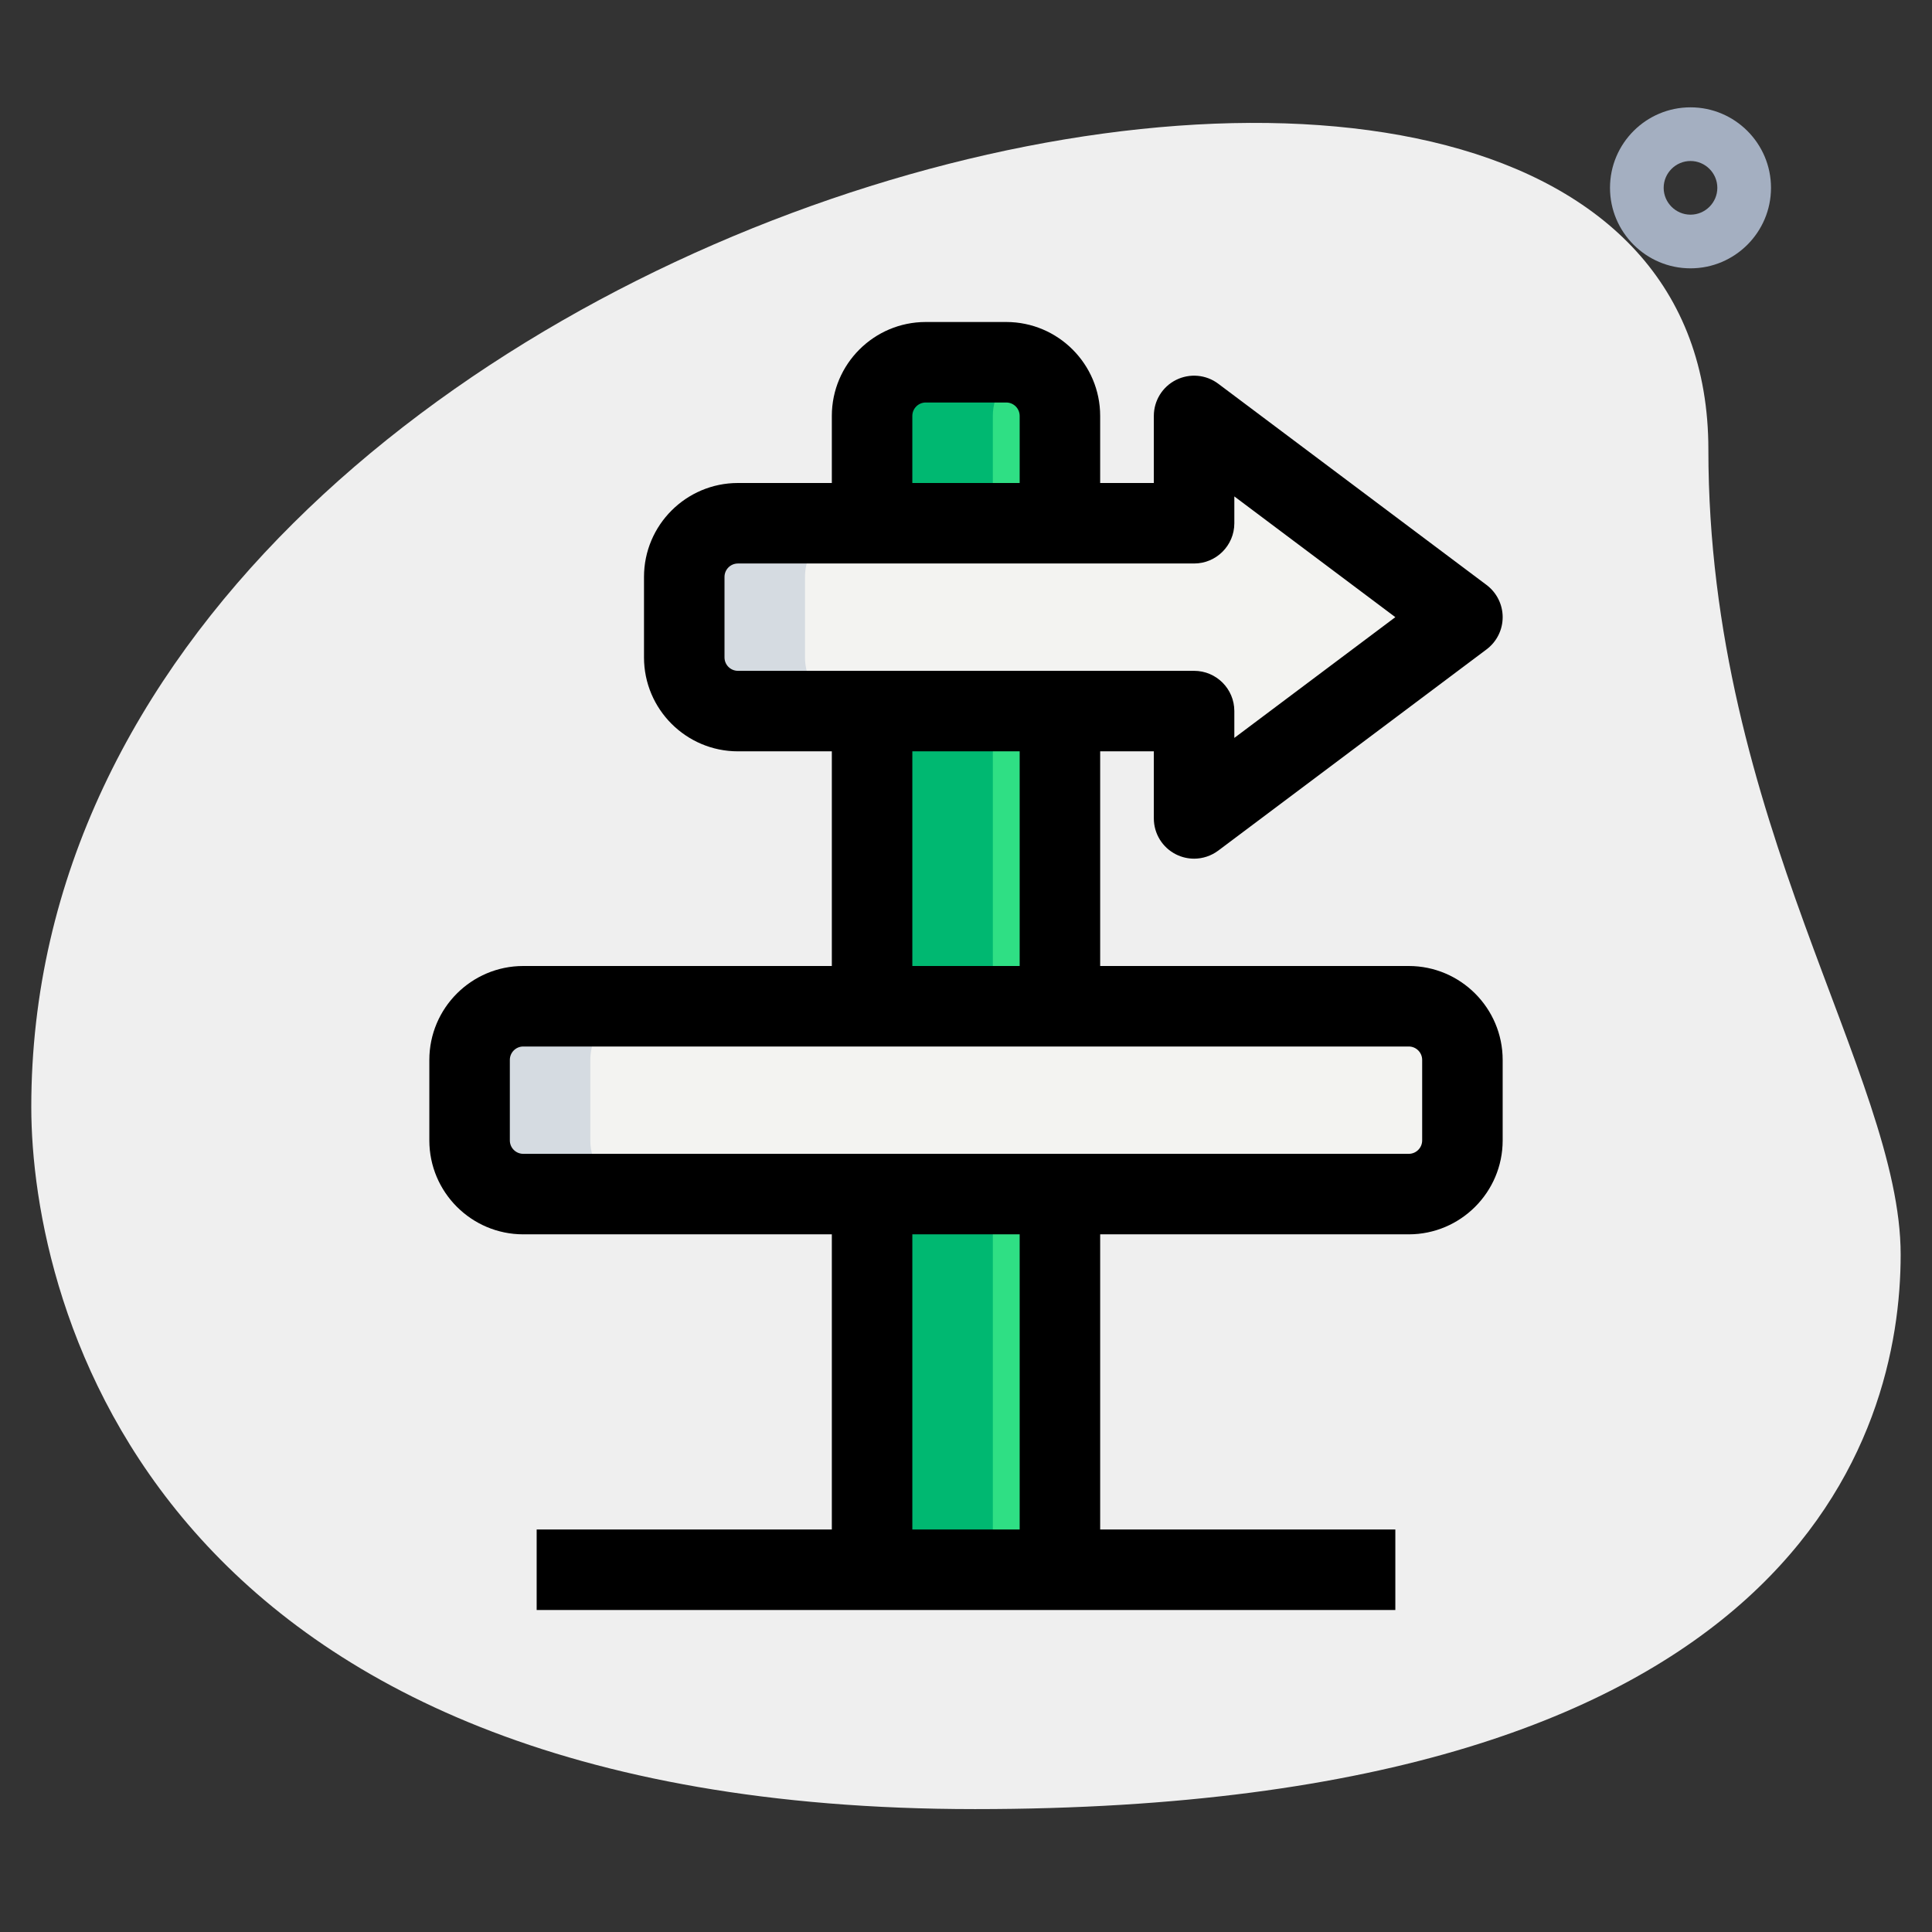 <svg id="_x31__x2C_5" height="512" viewBox="0 0 36 36" width="512" xmlns="http://www.w3.org/2000/svg"><rect x="0" y="0" width="36" height="36" fill="#333333" stroke="none"/><path d="m31.833 8.377c0 6.917 3.583 11.667 3.583 15s-1.916 10.333-17.249 10.333-17.584-9.417-17.584-13.083c0-17.167 31.25-24.5 31.25-12.25z" fill="#efefef"/><path d="m31.5 5c-.827 0-1.5-.673-1.5-1.5s.673-1.5 1.5-1.5 1.5.673 1.5 1.5-.673 1.5-1.5 1.5zm0-2c-.275 0-.5.225-.5.5s.225.5.5.5.5-.225.5-.5-.225-.5-.5-.5z" fill="#a4afc1"/><path d="m22.25 13.25h-8.5c-.552 0-1-.448-1-1v-1.5c0-.552.448-1 1-1h8.5v-2l5 3.75-5 3.75z" fill="#f3f3f1"/><path d="m26.25 22.25h-16.5c-.552 0-1-.448-1-1v-1.5c0-.552.448-1 1-1h16.5c.552 0 1 .448 1 1v1.5c0 .552-.448 1-1 1z" fill="#f3f3f1"/><g fill="#2fdf84"><path d="m16.25 9.5v-1.75c0-.552.448-1 1-1h1.5c.552 0 1 .448 1 1v1.75z"/><path d="m16.25 13.5h3.5v5.25h-3.5z"/><path d="m16.25 22.25h3.5v7h-3.5z"/></g><path d="m19.125 6.826c-.116-.047-.242-.076-.375-.076h-1.5c-.552 0-1 .448-1 1v1.75h2.25v-1.75c0-.419.259-.776.625-.924z" fill="#00b871"/><path d="m16.25 13.5h2.25v5.25h-2.25z" fill="#00b871"/><path d="m16.25 22.25h2.25v7h-2.25z" fill="#00b871"/><path d="m15 12.25v-1.5c0-.552.448-1 1-1h-2.25c-.552 0-1 .448-1 1v1.5c0 .552.448 1 1 1h2.25c-.552 0-1-.448-1-1z" fill="#d5dbe1"/><path d="m11 21.25v-1.5c0-.552.448-1 1-1h-2.25c-.552 0-1 .448-1 1v1.5c0 .552.448 1 1 1h2.25c-.552 0-1-.448-1-1z" fill="#d5dbe1"/><path d="m22.25 16c-.114 0-.229-.026-.335-.079-.255-.127-.415-.387-.415-.671v-1.25h-7.75c-.965 0-1.75-.785-1.75-1.75v-1.5c0-.965.785-1.75 1.75-1.75h7.75v-1.25c0-.284.16-.544.415-.671.253-.126.558-.1.785.071l5 3.75c.188.142.3.363.3.6s-.111.458-.3.6l-5 3.75c-.133.099-.291.15-.45.15zm-8.5-5.5c-.138 0-.25.112-.25.25v1.5c0 .138.112.25.25.25h8.5c.414 0 .75.336.75.75v.5l3-2.25-3-2.25v.5c0 .414-.336.75-.75.75z"/><path d="m10 28.5h16v1.5h-16z"/><path d="m26.25 23h-16.5c-.965 0-1.75-.785-1.75-1.75v-1.5c0-.965.785-1.75 1.75-1.75h16.5c.965 0 1.75.785 1.75 1.75v1.5c0 .965-.785 1.75-1.75 1.75zm-16.5-3.5c-.138 0-.25.112-.25.25v1.5c0 .138.112.25.25.25h16.5c.138 0 .25-.112.25-.25v-1.5c0-.138-.112-.25-.25-.25z"/><path d="m20.5 9.5h-1.5v-1.75c0-.138-.112-.25-.25-.25h-1.5c-.138 0-.25.112-.25.25v1.75h-1.5v-1.75c0-.965.785-1.75 1.75-1.75h1.5c.965 0 1.75.785 1.75 1.75z"/><path d="m19 13.5h1.5v5.25h-1.5z"/><path d="m19 22.25h1.5v7h-1.5z"/><path d="m15.5 13.5h1.5v5.25h-1.5z"/><path d="m15.5 22.25h1.5v7h-1.5z"/></svg>